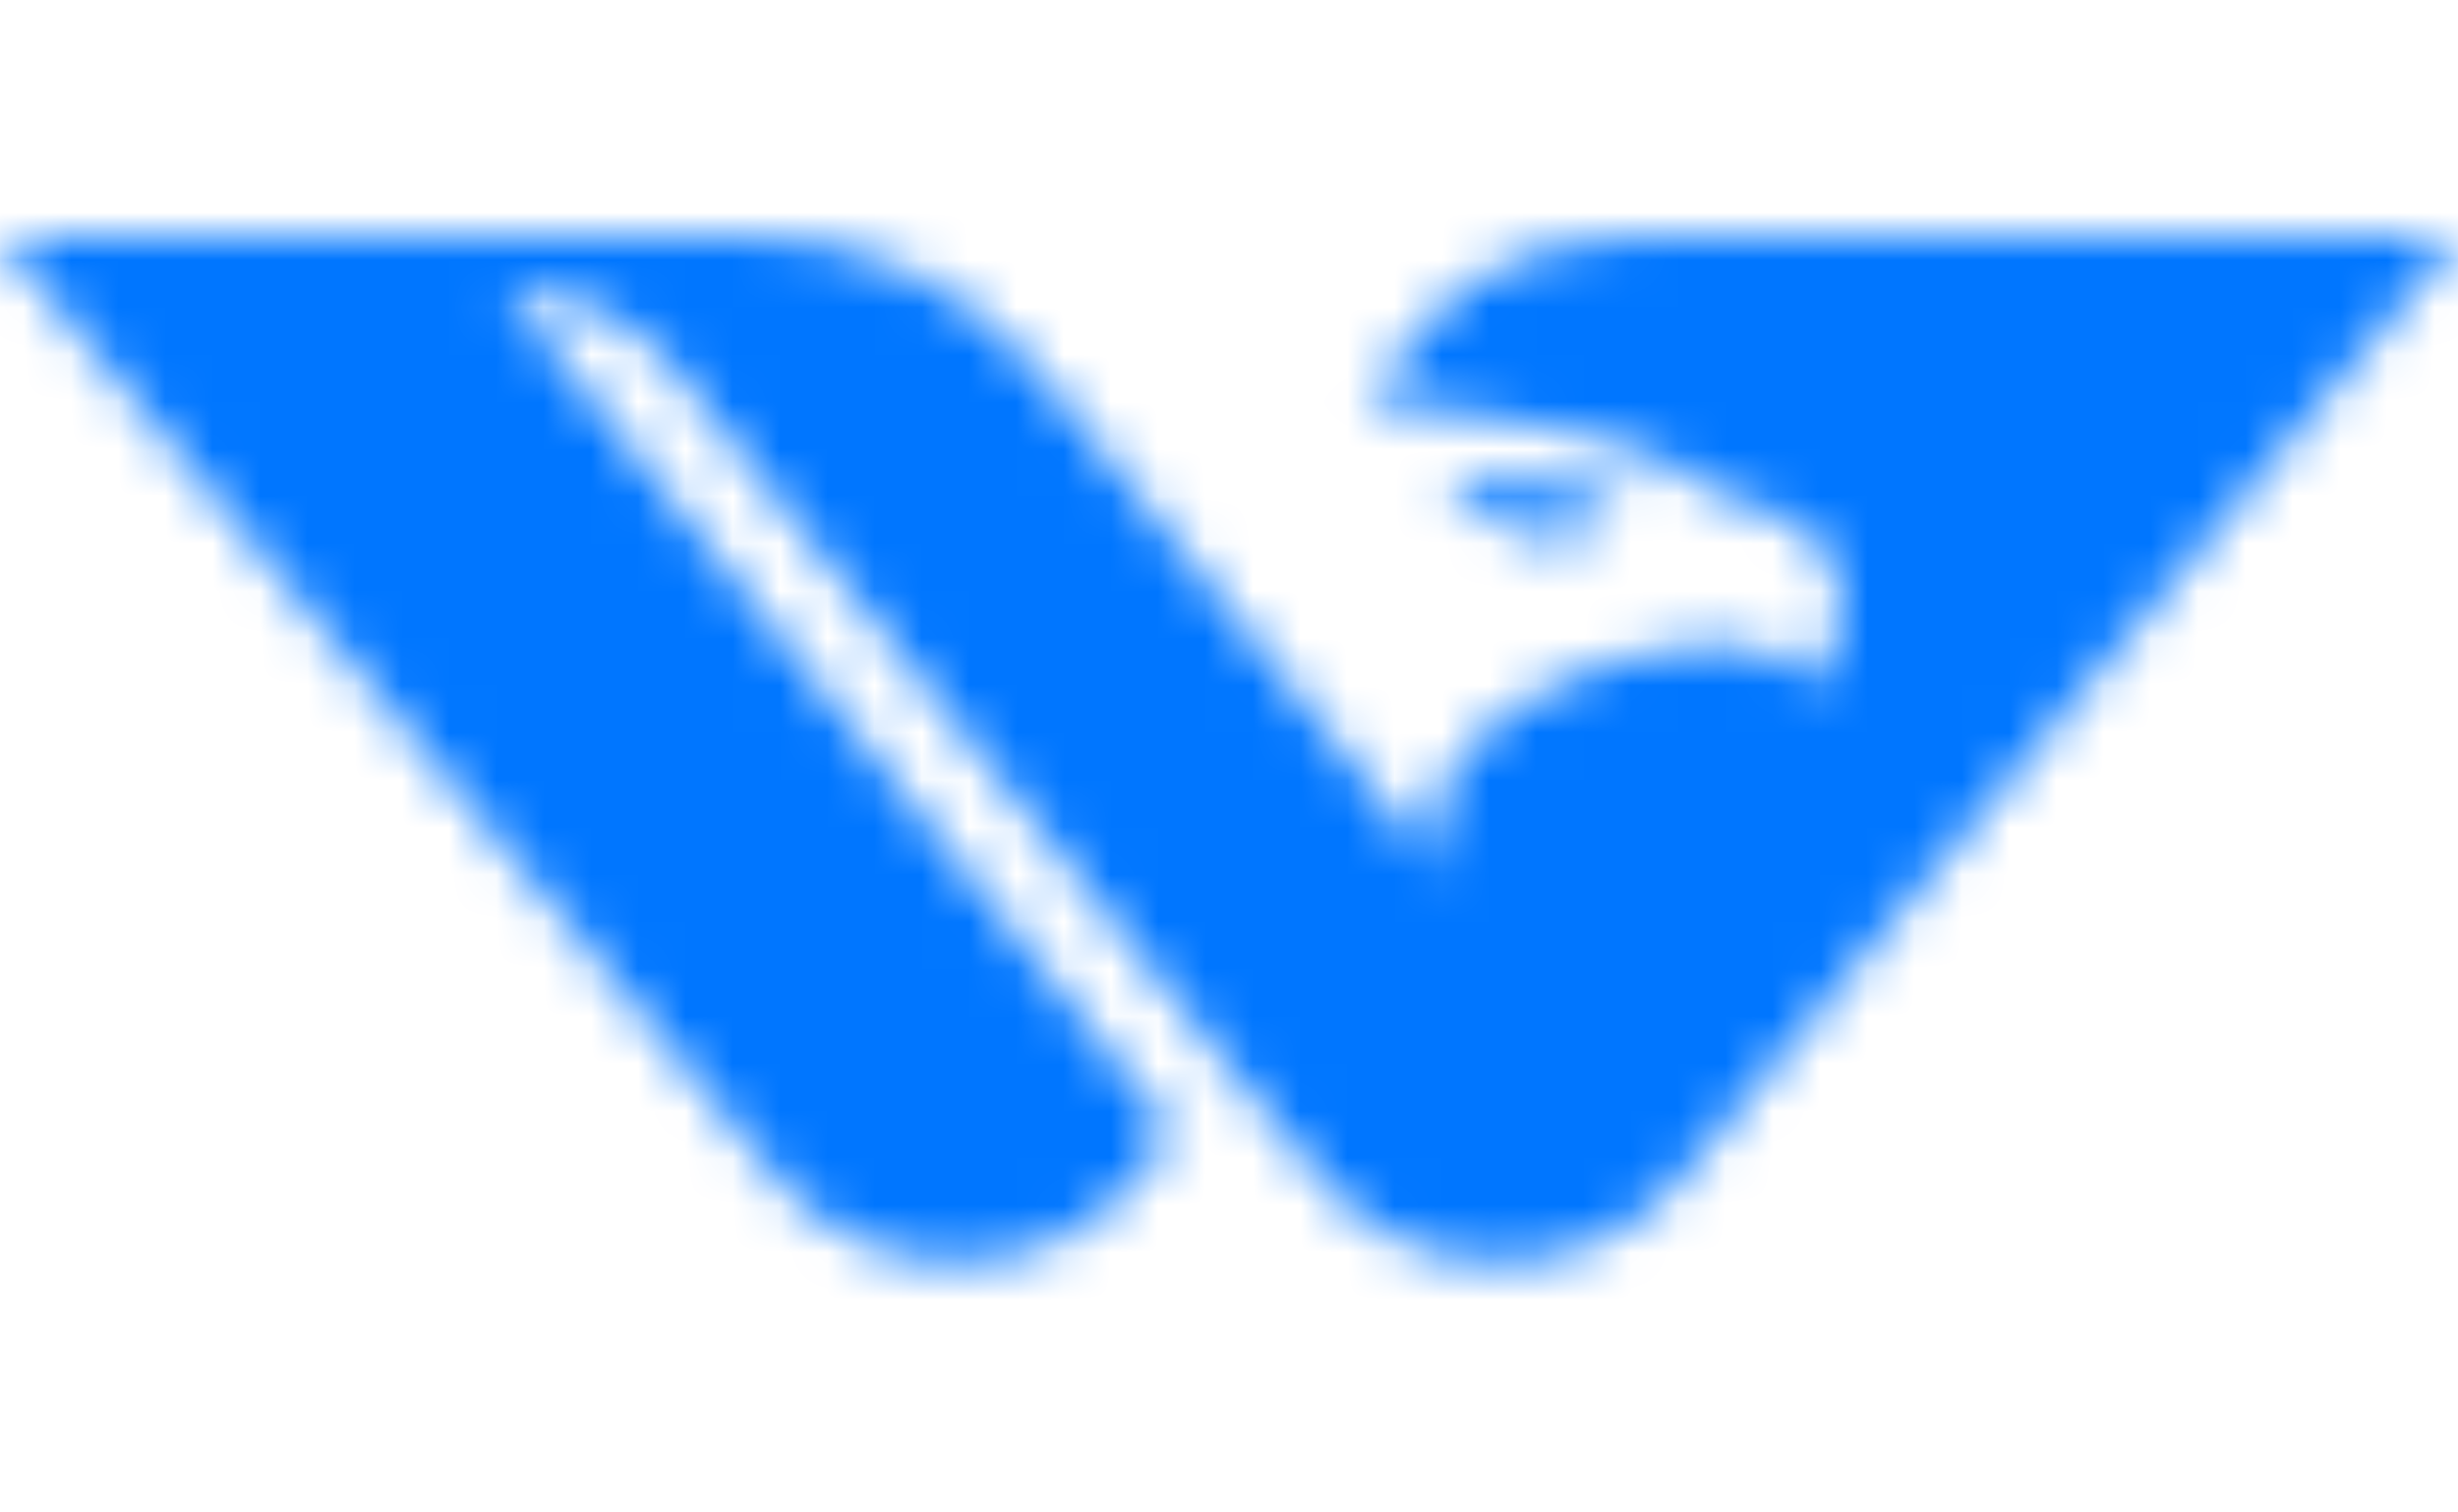 <?xml version="1.0" encoding="UTF-8"?>
<svg width="52px" height="32px" viewBox="0 0 52 32" version="1.1" xmlns="http://www.w3.org/2000/svg" xmlns:xlink="http://www.w3.org/1999/xlink">
    <title>编组 2备份</title>
    <defs>
        <rect id="path-1" x="0" y="0" width="52" height="32"></rect>
        <path d="M15.841,0 C18.23,0 20.484,1.056 21.943,2.86 L23.375,4.63 L30.602,13.651 C30.201,13.02 30.191,12.189 30.734,11.296 C31.421,10.165 33.003,9.347 34.336,8.968 L34.404,8.949 L34.512,8.92 C34.677,8.877 34.837,8.841 34.99,8.813 L35.106,8.792 L35.228,8.772 L35.326,8.758 L35.422,8.744 L35.517,8.731 L35.612,8.72 L35.706,8.71 L35.798,8.7 L35.89,8.692 L35.98,8.685 L36.069,8.68 L36.136,8.676 L36.201,8.673 L36.287,8.671 C36.373,8.669 36.457,8.669 36.539,8.67 L36.619,8.673 L36.699,8.677 L36.738,8.679 L36.777,8.682 L36.853,8.688 L36.928,8.696 L37.002,8.705 C37.667,8.796 38.125,9.064 38.238,9.567 C38.855,8.906 39.258,7.536 38.697,6.709 C38.404,6.278 37.852,5.973 37.277,5.741 L37.218,5.717 L37.113,5.677 L37.06,5.657 L36.955,5.619 L36.851,5.582 L36.799,5.564 L36.696,5.529 L36.594,5.495 L36.444,5.446 L36.116,5.341 C35.788,4.988 35.217,4.702 34.467,4.462 L34.333,4.42 L34.195,4.379 L34.054,4.339 L33.909,4.3 L33.835,4.281 L33.835,4.281 L33.685,4.243 L33.532,4.206 L33.454,4.187 L33.296,4.152 L33.135,4.116 L32.971,4.082 L32.887,4.065 L32.694,4.027 C32.586,4.006 32.475,3.986 32.364,3.966 L32.195,3.936 L31.989,3.9 L31.885,3.883 L31.674,3.849 L31.353,3.799 L31.079,3.759 L30.802,3.719 L30.577,3.688 L30.35,3.658 L30.12,3.628 L29.888,3.598 L29.536,3.555 L29.059,3.498 L28.881,3.477 L29.634,2.547 L29.757,2.396 L29.879,2.25 L29.959,2.154 L30.039,2.061 L30.152,1.932 L30.217,1.859 L30.283,1.787 L30.349,1.716 L30.416,1.647 L30.482,1.579 L30.55,1.512 L30.617,1.447 L30.652,1.415 L30.721,1.352 L30.79,1.29 L30.861,1.229 L30.933,1.17 L31.006,1.112 L31.08,1.055 C31.093,1.046 31.105,1.037 31.118,1.027 L31.194,0.973 L31.272,0.92 C31.926,0.483 32.743,0.193 33.968,0.068 L34.117,0.054 C34.167,0.05 34.218,0.046 34.27,0.042 L34.427,0.031 L34.588,0.022 C34.615,0.02 34.643,0.019 34.67,0.018 L34.838,0.011 L35.01,0.006 L35.187,0.002 C35.247,0.001 35.307,0.001 35.368,0 L35.482,0 L52,0 L39.278,15.4 L35.516,19.959 L35.479,20.004 C34.594,21.04 33.25,21.704 31.74,21.704 C30.081,21.704 28.621,20.905 27.753,19.689 L27.722,19.646 L25.913,17.457 L14.248,2.787 C13.398,1.719 12.076,1.092 10.673,1.092 L10.664,1.092 L24.786,18.952 L24.278,19.646 C23.414,20.886 21.938,21.704 20.26,21.704 C18.775,21.704 17.45,21.062 16.566,20.055 L16.522,20.005 L16.484,19.959 L12.722,15.4 L0,0 L15.841,0 Z M30.518,5.035 L30.825,5.059 C32.003,5.156 33.181,5.296 34.31,5.611 C33.491,7.023 31.449,6.41 30.518,5.035 Z" id="path-3"></path>
    </defs>
    <g id="页面-1" stroke="none" stroke-width="1" fill="none" fill-rule="evenodd">
        <g id="集群分组-分组配置" transform="translate(-17, -16)">
            <g id="logo" transform="translate(17, 16)">
                <mask id="mask-2" fill="white">
                    <use xlink:href="#path-1"></use>
                </mask>
                <g id="蒙版"></g>
                <g id="编组" transform="translate(0, 5)">
                    <mask id="mask-4" fill="white">
                        <use xlink:href="#path-3"></use>
                    </mask>
                    <g id="Clip-447"></g>
                    <polygon id="Fill-446" fill="#0076FF" mask="url(#mask-4)" points="-1.182 22.835 53.182 22.835 53.182 -1.13 -1.182 -1.13"></polygon>
                </g>
            </g>
        </g>
    </g>
</svg>